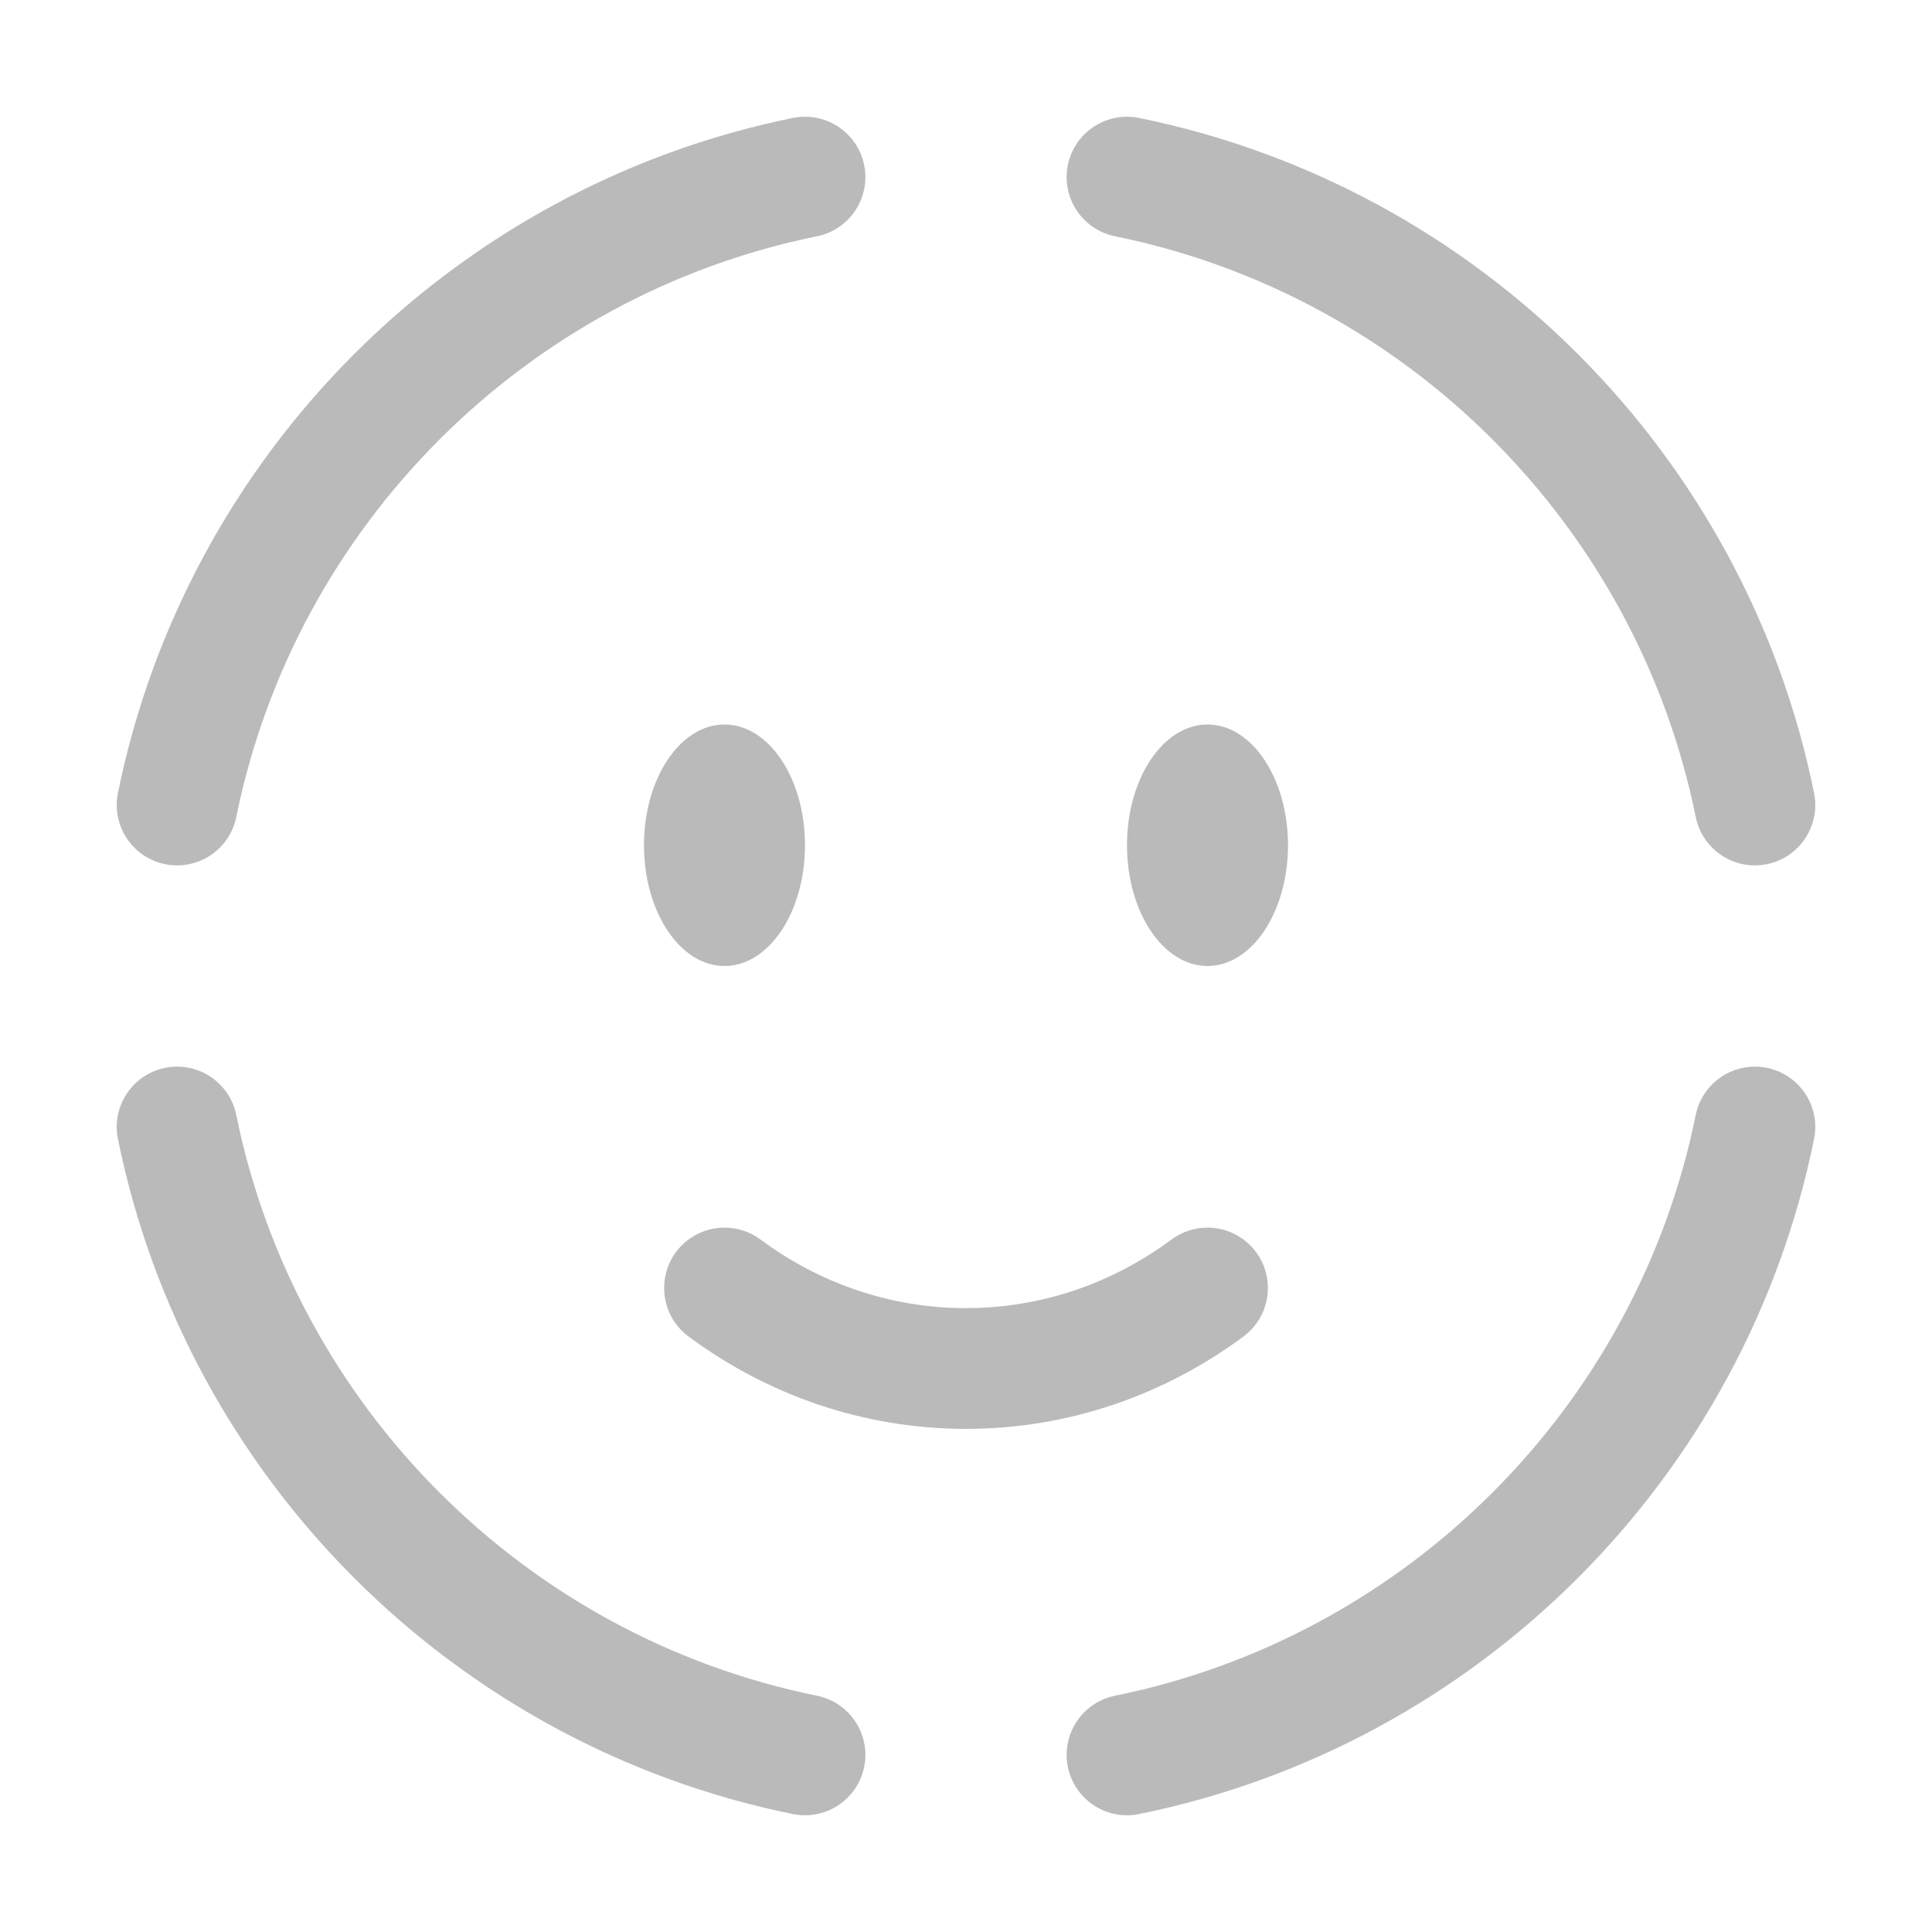 <!DOCTYPE svg PUBLIC "-//W3C//DTD SVG 1.1//EN" "http://www.w3.org/Graphics/SVG/1.1/DTD/svg11.dtd">
<!-- Uploaded to: SVG Repo, www.svgrepo.com, Transformed by: SVG Repo Mixer Tools -->
<svg width="800px" height="800px" viewBox="0 0 24 24" fill="none" xmlns="http://www.w3.org/2000/svg">
<g id="SVGRepo_bgCarrier" stroke-width="0"/>
<g id="SVGRepo_tracerCarrier" stroke-linecap="round" stroke-linejoin="round"/>
<g id="SVGRepo_iconCarrier"> <path d="M9 16C9.85 16.63 10.885 17 12 17C13.115 17 14.15 16.63 15 16" stroke="#bababa" stroke-width="1.5" stroke-linecap="round"/> <ellipse cx="15" cy="10.5" rx="1" ry="1.5" fill="#bababa"/> <ellipse cx="9" cy="10.5" rx="1" ry="1.5" fill="#bababa"/> <path d="M2.2 10C2.996 6.082 6.082 2.996 10 2.2" stroke="#bababa" stroke-width="1.5" stroke-linecap="round"/> <path d="M2.2 14C2.996 17.918 6.082 21.005 10 21.8" stroke="#bababa" stroke-width="1.5" stroke-linecap="round"/> <path d="M21.8 10C21.005 6.082 17.918 2.996 14 2.2" stroke="#bababa" stroke-width="1.5" stroke-linecap="round"/> <path d="M21.8 14C21.005 17.918 17.918 21.005 14 21.8" stroke="#bababa" stroke-width="1.5" stroke-linecap="round"/> </g>
</svg>